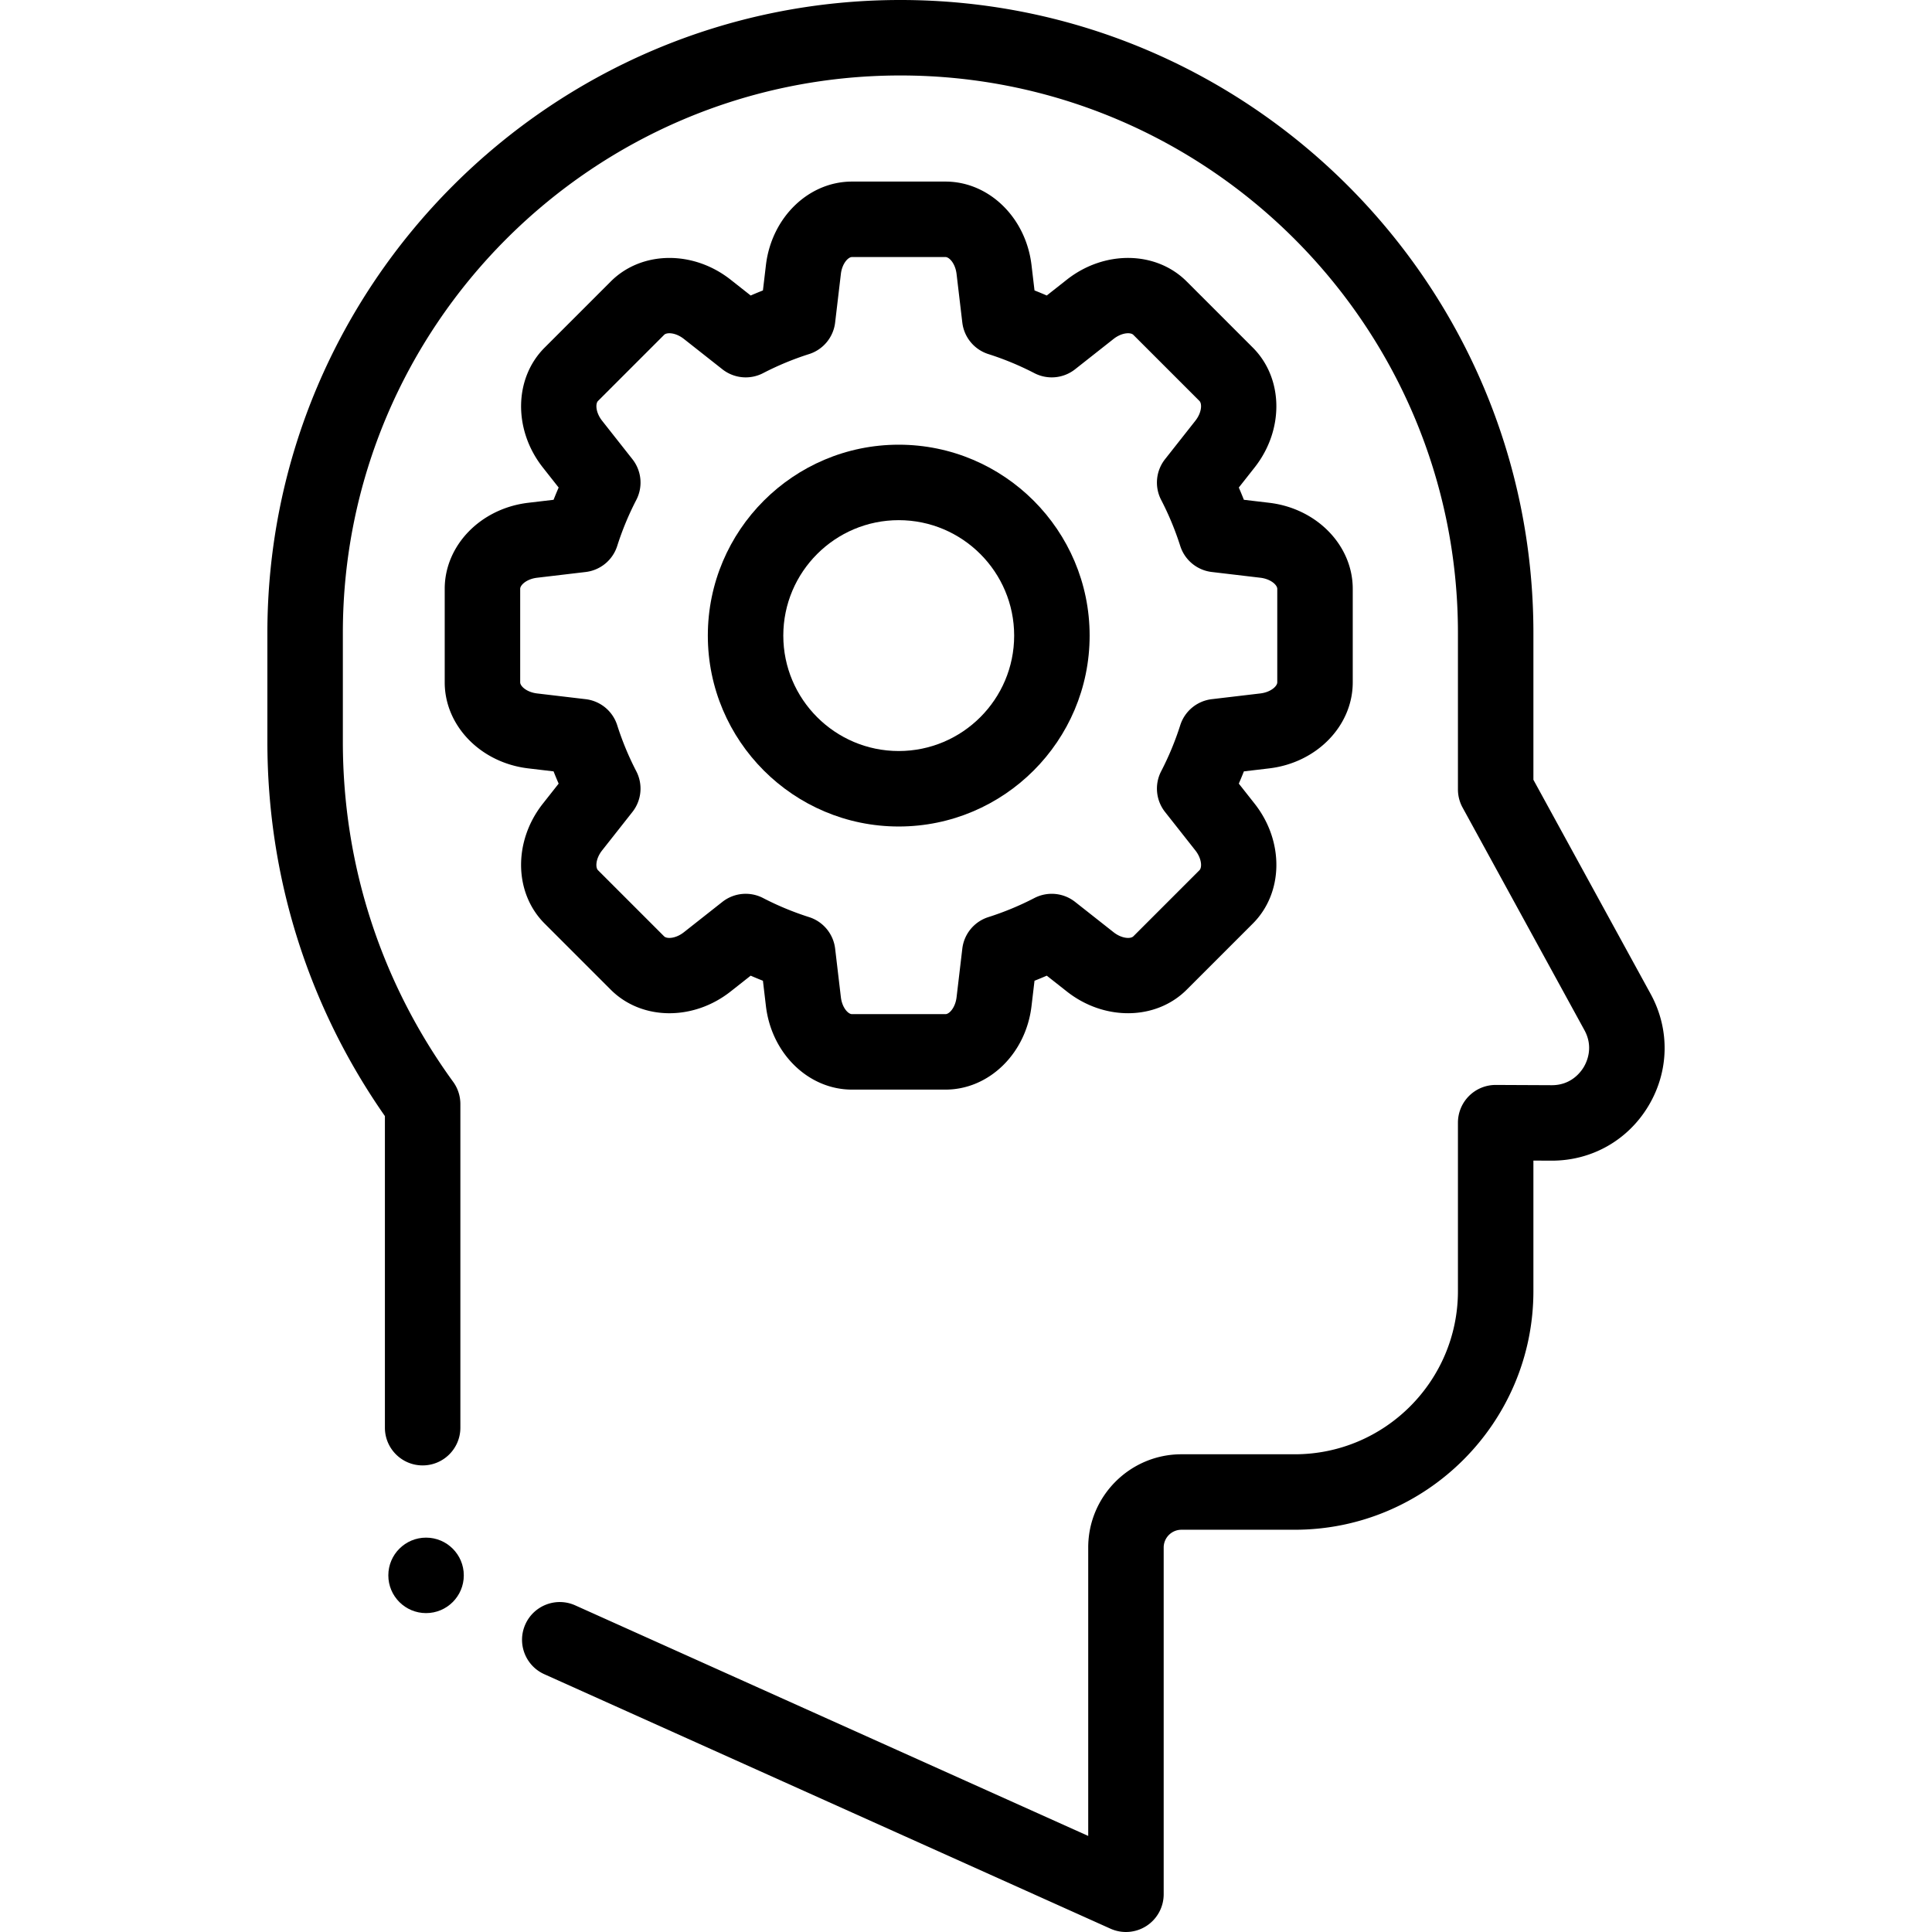 <svg xmlns="http://www.w3.org/2000/svg" viewBox="0 0 512 512"><path d="M437.433 263.396l-31.064-56.746v-38.896C406.369 75.254 331.114 0 238.614 0S70.86 75.254 70.859 167.754v28.807c0 35.784 10.758 70.014 31.144 99.213v82.576c0 5.523 4.478 10 10 10s10-4.477 10-10v-85.772c0-2.111-.668-4.168-1.908-5.876-19.126-26.336-29.235-57.506-29.235-90.141v-28.807C90.86 86.282 157.142 20 238.615 20c81.472 0 147.754 66.282 147.754 147.754v41.455a10 10 0 0 0 1.229 4.802l32.293 58.99c2.44 4.458.688 8.321-.178 9.776-.863 1.449-3.413 4.811-8.46 4.811h-.052l-14.786-.068h-.046a9.999 9.999 0 0 0-10 10v44.629c0 23.848-19.402 43.25-43.251 43.25h-30.021c-13.624 0-24.708 11.084-24.708 24.708v76.435l-135.941-61.101c-5.039-2.265-10.957-.017-13.221 5.021-2.264 5.038-.016 10.957 5.021 13.221l150.041 67.438A10 10 0 0 0 308.388 502v-91.894a4.713 4.713 0 0 1 4.708-4.708h30.021c34.877 0 63.251-28.374 63.251-63.25v-34.583l4.74.022h.143c10.623 0 20.202-5.441 25.643-14.576 5.467-9.176 5.668-20.247.539-29.615z"/><path d="M336.354 133.243l-6.713-.794a99.839 99.839 0 0 0-1.346-3.246l4.185-5.309c7.867-9.978 7.666-23.637-.468-31.773l-17.527-17.527c-8.136-8.136-21.796-8.336-31.774-.468l-5.309 4.186a98.9 98.9 0 0 0-3.246-1.345l-.794-6.712c-1.493-12.619-11.295-22.135-22.8-22.135h-24.786c-11.504 0-21.306 9.517-22.799 22.138l-.793 6.711c-1.089.429-2.17.877-3.243 1.344l-5.308-4.186c-9.979-7.868-23.637-7.668-31.774.468l-17.528 17.528c-8.134 8.135-8.335 21.795-.467 31.772l4.185 5.308a98.598 98.598 0 0 0-1.346 3.247l-6.713.794c-12.62 1.493-22.137 11.294-22.137 22.799v24.787c0 11.505 9.517 21.306 22.136 22.799l6.712.794c.43 1.09.878 2.173 1.346 3.247l-4.186 5.309c-7.868 9.979-7.667 23.639.468 31.774l17.527 17.527c8.133 8.135 21.793 8.337 31.772.469l5.309-4.186c1.074.468 2.156.917 3.246 1.346l.794 6.712c1.493 12.62 11.295 22.137 22.799 22.137h24.786c11.505 0 21.307-9.516 22.8-22.137l.794-6.711c1.092-.431 2.176-.88 3.251-1.348l5.309 4.185c9.977 7.867 23.636 7.666 31.773-.469l17.526-17.526c8.135-8.135 8.336-21.796.468-31.775l-4.186-5.308a99.891 99.891 0 0 0 1.346-3.247l6.712-.794c12.619-1.493 22.136-11.295 22.136-22.799v-24.787c.001-11.505-9.517-21.306-22.137-22.799zm2.136 47.587c0 1.005-1.706 2.609-4.485 2.938l-12.873 1.522a10 10 0 0 0-8.354 6.9 78.012 78.012 0 0 1-5.056 12.197 9.998 9.998 0 0 0 1.026 10.792l8.029 10.182c1.733 2.198 1.806 4.539 1.095 5.25l-17.525 17.526c-.712.71-3.054.636-5.249-1.095l-10.184-8.028a10.004 10.004 0 0 0-10.792-1.026 77.993 77.993 0 0 1-12.2 5.057 9.998 9.998 0 0 0-6.899 8.355l-1.522 12.872c-.329 2.779-1.933 4.486-2.938 4.486h-24.786c-1.005 0-2.609-1.707-2.938-4.485l-1.521-12.873a10 10 0 0 0-6.9-8.356 78.002 78.002 0 0 1-12.197-5.056 9.992 9.992 0 0 0-10.791 1.027l-10.183 8.029c-2.197 1.732-4.537 1.805-5.248 1.095l-17.526-17.527c-.711-.711-.637-3.052 1.095-5.249l8.029-10.183a10 10 0 0 0 1.026-10.792 77.955 77.955 0 0 1-5.056-12.197 10 10 0 0 0-8.354-6.9l-12.873-1.522c-2.779-.33-4.485-1.933-4.485-2.938v-24.787c0-1.005 1.707-2.609 4.485-2.938l12.873-1.522a9.998 9.998 0 0 0 8.355-6.9 78.036 78.036 0 0 1 5.057-12.196 9.998 9.998 0 0 0-1.026-10.792l-8.028-10.184c-1.733-2.198-1.805-4.538-1.095-5.248l17.527-17.527c.711-.711 3.05-.637 5.248 1.095l10.184 8.029a10 10 0 0 0 10.792 1.026 77.881 77.881 0 0 1 12.191-5.054 10 10 0 0 0 6.9-8.356l1.521-12.872c.33-2.779 1.933-4.486 2.938-4.486h24.786c1.004 0 2.609 1.707 2.938 4.485l1.522 12.873a10 10 0 0 0 6.899 8.355 77.995 77.995 0 0 1 12.197 5.056 9.999 9.999 0 0 0 10.791-1.027l10.183-8.029c2.197-1.733 4.54-1.806 5.249-1.095l17.526 17.526c.711.711.638 3.052-1.094 5.249l-8.028 10.183a10 10 0 0 0-1.026 10.792 77.987 77.987 0 0 1 5.057 12.198 9.998 9.998 0 0 0 8.355 6.898l12.873 1.522c2.778.33 4.485 1.933 4.485 2.938v24.787z"/><path d="M238.173 117.85c-27.896 0-50.59 22.694-50.59 50.59s22.694 50.59 50.59 50.59c27.895 0 50.591-22.695 50.591-50.59 0-27.895-22.695-50.59-50.591-50.59zm0 81.18c-16.867 0-30.59-13.723-30.59-30.59s13.723-30.59 30.59-30.59c16.868 0 30.59 13.722 30.591 30.59 0 16.867-13.723 30.59-30.591 30.59z"/><circle cx="112.911" cy="417.49" r="10"/></svg>